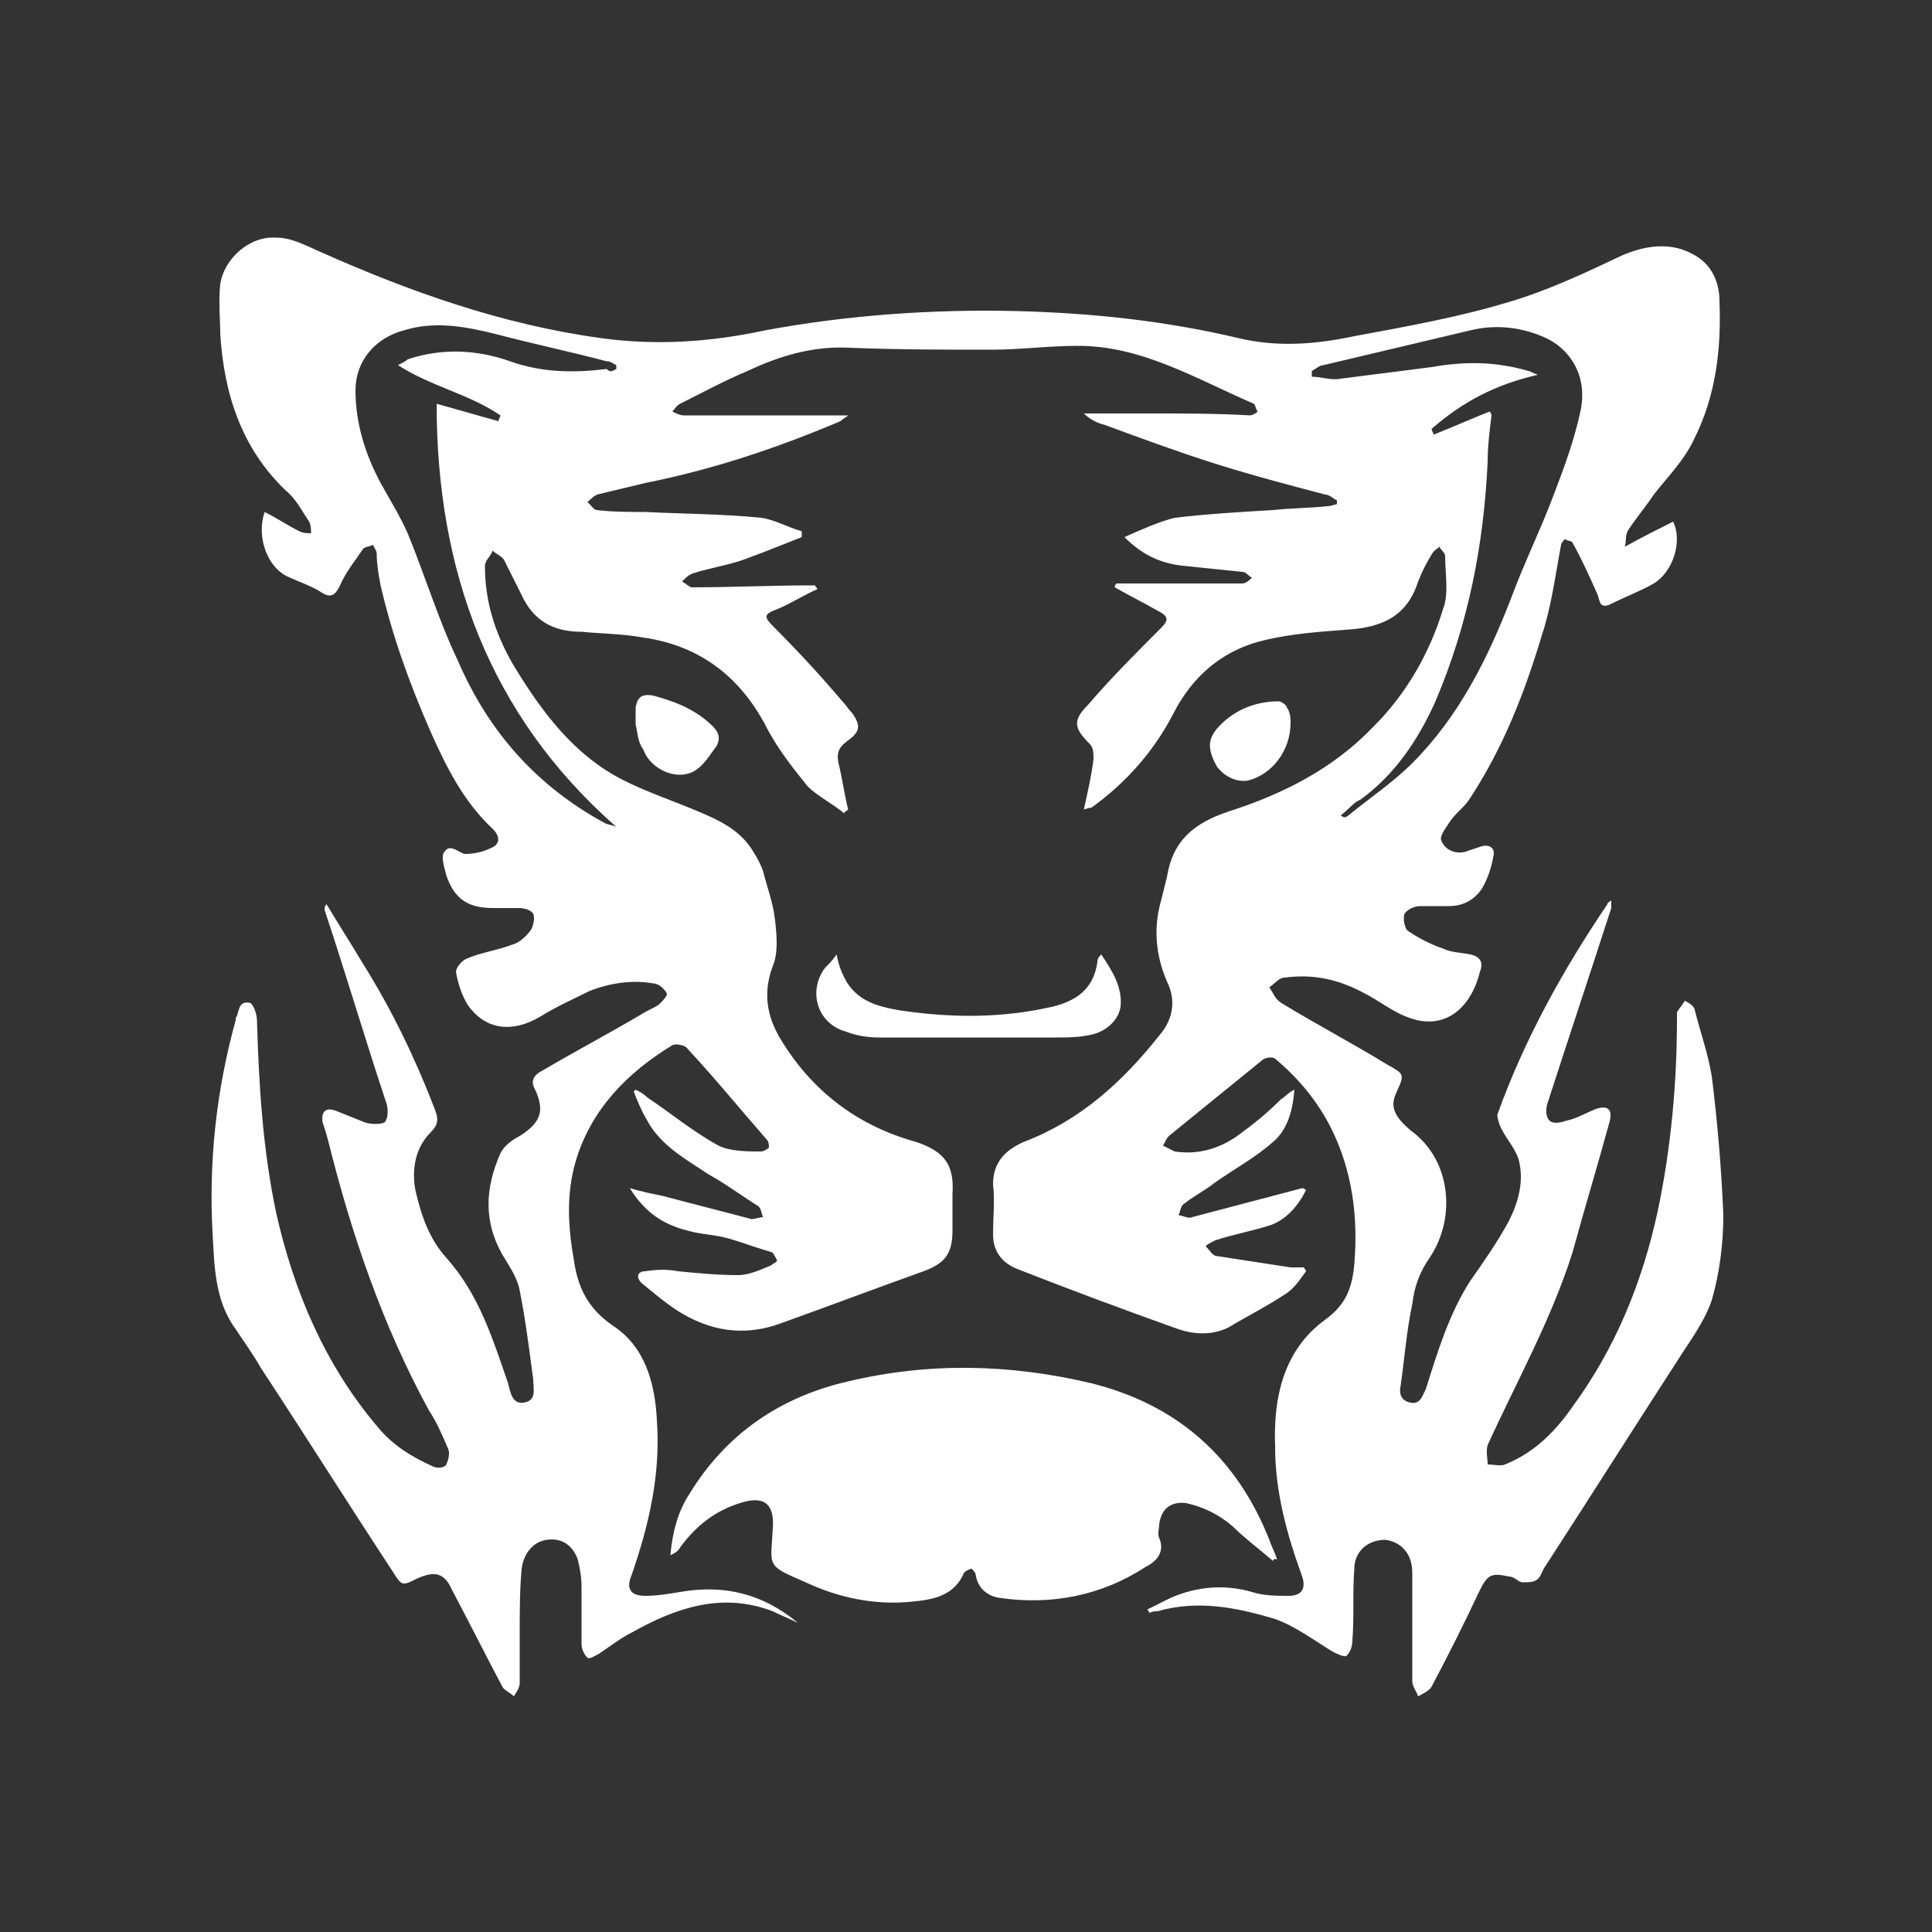 <?xml version="1.0" encoding="UTF-8"?> <!-- Generator: Adobe Illustrator 24.1.2, SVG Export Plug-In . SVG Version: 6.00 Build 0) --> <svg xmlns="http://www.w3.org/2000/svg" xmlns:xlink="http://www.w3.org/1999/xlink" version="1.1" id="Layer_1" x="0px" y="0px" viewBox="0 0 100 100" style="enable-background:new 0 0 100 100;" xml:space="preserve"><rect x="0" y="0" width="100" height="100" fill="#333333" stroke="none"/> <g> <path style="fill:#FFFFFF;" d="M84.1,28.3c0.9-0.5,1.7-0.9,2.5-1.3c0.5,1,0,2.6-1,3.2c-0.7,0.4-1.5,0.7-2.3,1.1 c-0.5,0.2-0.5-0.2-0.6-0.5c-0.4-0.9-0.8-1.8-1.3-2.7C81.4,28,81.1,28,81,27.9c0,0-0.2,0.2-0.2,0.3c-0.3,1.6-0.5,3.2-1,4.7 c-0.9,3-2,5.8-3.7,8.4c-0.3,0.5-0.8,0.8-1.1,1.3c-0.2,0.3-0.5,0.7-0.4,0.9c0.2,0.5,0.7,0.7,1.2,0.6c0.3-0.1,0.6-0.2,0.9-0.3 c0.4-0.1,0.7,0.1,0.6,0.5c-0.1,0.6-0.3,1.2-0.6,1.7c-0.4,0.6-1,0.9-1.7,0.9c-0.5,0-1,0-1.5,0c-0.3,0-0.7,0.2-0.8,0.4 c-0.1,0.2,0,0.8,0.2,0.9c0.6,0.4,1.2,0.7,1.8,0.9c0.4,0.2,0.9,0.2,1.4,0.3c0.5,0.1,0.7,0.4,0.5,0.9c-0.5,2-1.9,3-3.6,2.4 c-0.9-0.3-1.6-0.9-2.4-1.3c-1.3-0.7-2.6-1-4.1-0.8c-0.3,0-0.5,0.3-0.8,0.5c0.2,0.3,0.3,0.6,0.6,0.8c1.8,1.1,3.7,2.1,5.5,3.2 c0.9,0.5,0.9,0.5,0.5,1.4c-0.4,0.8-0.1,1.3,0.7,2c2.1,1.5,2.4,4.5,1,6.6c-0.5,0.7-0.8,1.5-0.9,2.4c-0.3,1.4-0.4,2.8-0.6,4.2 c-0.1,0.4,0,0.8,0.5,0.9c0.5,0.1,0.6-0.3,0.8-0.7c0.6-1.9,1.2-3.9,2.3-5.6c0.7-1,1.4-2,2-3.1c0.5-1,0.8-2.1,0.5-3.2 c-0.2-0.6-0.6-1-0.9-1.6c-0.1-0.2-0.2-0.5-0.2-0.7c1.4-3.9,3.4-7.5,5.7-10.9c0-0.1,0.1-0.1,0.2-0.2c0,0.2,0,0.3,0,0.4 c-1.1,3.4-2.2,6.7-3.3,10.1c-0.1,0.3-0.1,0.7,0.1,0.9c0.2,0.2,0.6,0.1,0.9,0c0.5-0.1,1-0.4,1.5-0.6c0.6-0.2,0.9,0,0.7,0.7 c-0.6,2.2-1.3,4.5-1.9,6.7c-1.1,3.5-2.9,6.7-4.4,10c-0.1,0.3,0,0.7,0,1c0.3,0,0.7,0.1,0.9,0c1.5-0.6,2.6-1.7,3.5-3 c2.2-3,3.6-6.4,4.4-10.1c0.7-3.3,1-6.7,1-10c0-0.1,0-0.2,0-0.3c0.1-0.2,0.3-0.4,0.4-0.6c0.2,0.1,0.4,0.2,0.5,0.4 c0.3,1.2,0.7,2.3,0.9,3.5c0.3,2.4,0.5,4.8,0.6,7.2c0,1.5-0.2,3-0.6,4.4c-0.3,0.9-0.9,1.8-1.5,2.7c-2.4,3.7-4.8,7.5-7.2,11.2 c-0.1,0.2-0.2,0.5-0.4,0.6c-0.2,0.1-0.4,0.1-0.7,0.1c-0.2,0-0.4-0.3-0.7-0.3c-0.9-0.2-1.1-0.1-1.5,0.7c-0.8,1.7-1.6,3.3-2.5,5 c-0.1,0.2-0.5,0.4-0.7,0.5c-0.1-0.3-0.3-0.5-0.3-0.8c0-1.9,0-3.8,0-5.6c0-1-0.6-1.6-1.4-1.7c-0.9,0-1.6,0.6-1.6,1.5 c-0.1,1.2,0,2.4-0.1,3.7c0,0.3-0.1,0.6-0.3,0.8c-0.1,0.1-0.5-0.1-0.7-0.2c-1-0.6-1.9-1.3-3-1.7c-2-0.6-4-1-6.1-0.4 c-0.1,0-0.3,0-0.4,0.1c0-0.1-0.1-0.1-0.1-0.2c0.4-0.2,0.8-0.4,1.2-0.6c1.4-0.6,2.8-0.7,4.2-0.3c0.6,0.2,1.3,0.2,1.9,0.2 c0.7,0,0.9-0.4,0.7-1c-0.8-2.2-1.4-4.4-1.4-6.7c-0.1-2.5,0.4-5,2.6-6.6c1.1-0.8,1.4-1.7,1.5-2.9c0.2-2.4-0.1-4.8-1.2-7 c-0.7-1.4-1.7-2.6-2.9-3.6c-0.1-0.1-0.5-0.1-0.7,0.1c-1.6,1.3-3.2,2.6-4.8,3.9c-0.1,0.1-0.2,0.3-0.3,0.5c0.2,0.1,0.4,0.2,0.6,0.3 c1.3,0.2,2.5-0.2,3.5-1c0.7-0.5,1.4-1.1,2-1.7c0.2-0.1,0.3-0.3,0.7-0.5c-0.1,1.2-0.4,2.1-1.1,2.7c-0.9,0.8-2,1.4-3,2.1 c-0.5,0.4-1.1,0.7-1.6,1.1c-0.2,0.1-0.2,0.4-0.3,0.6c0.2,0,0.5,0.2,0.7,0.1c1.9-0.5,3.8-1,5.7-1.5c0,0,0.1,0,0.2,0.1 c-0.4,0.8-1,1.5-1.8,1.8c-0.9,0.3-2,0.5-2.9,0.8c-0.2,0.1-0.4,0.2-0.5,0.3c0.2,0.2,0.3,0.4,0.5,0.5c1.3,0.2,2.6,0.4,3.9,0.6 c0.2,0,0.5,0,0.7,0c0,0.1,0.1,0.1,0.1,0.2c-0.3,0.4-0.6,0.9-1.1,1.2c-0.9,0.6-1.9,1.1-2.9,1.7c-0.8,0.4-1.7,0.4-2.6,0.1 c-2.8-1-5.5-2-8.3-3.1c-0.8-0.3-1.3-0.9-1.3-1.8c0-0.9,0.1-1.8,0-2.6c0-1.2,0.7-1.8,1.6-2.2c2.9-1.1,5.1-3.1,7-5.5 c0.7-0.8,0.9-1.8,0.4-2.8c-0.6-1.4-0.7-2.8-0.3-4.2c0.1-0.4,0.2-0.8,0.3-1.2c0.3-1.9,1.4-2.8,3.2-3.4c2.8-0.9,5.4-2.2,7.5-4.4 c1.7-1.7,2.9-3.8,3.6-6.1c0.3-0.8,0.1-1.8,0.1-2.7c0-0.2-0.2-0.3-0.3-0.5c-0.1,0.1-0.3,0.2-0.4,0.4c-0.3,0.5-0.5,0.9-0.7,1.4 c-0.6,1.9-2,2.4-3.8,2.5c-1.3,0.1-2.7,0.2-4,0.5c-2.3,0.5-3.9,1.9-4.9,3.9c-1,1.9-2.4,3.5-4.2,4.8c0,0-0.1,0-0.4,0.1 c0.2-0.9,0.4-1.8,0.5-2.6c0-0.3,0-0.6-0.2-0.8c-0.8-0.8-0.9-1.2-0.1-2c1.2-1.4,2.5-2.7,3.8-4c0.4-0.4,0.4-0.6-0.2-0.9 c-0.7-0.4-1.5-0.8-2.2-1.2c0-0.1,0-0.1,0.1-0.2c0.3,0,0.6,0,0.9,0c1.9,0,3.8,0,5.6,0c0.2,0,0.4-0.2,0.5-0.3 c-0.2-0.1-0.3-0.3-0.5-0.3c-1-0.1-1.9-0.2-2.9-0.3c-1.2-0.1-2.2-0.5-3.2-1.5c0.9-0.4,1.8-0.8,2.6-1c1.7-0.2,3.4-0.3,5.1-0.4 c0.9-0.1,1.9-0.1,2.8-0.2c0.2,0,0.4-0.1,0.5-0.1c0-0.1,0-0.1,0-0.2c-0.2-0.1-0.4-0.3-0.6-0.3c-1.9-0.5-3.8-1-5.7-1.6 c-1.9-0.6-3.8-1.3-5.7-2c-0.4-0.1-0.8-0.3-1.1-0.6c1.2,0,2.3,0,3.5,0c1.7,0,3.4,0,5.1,0.1c0.1,0,0.3-0.1,0.4-0.2 c-0.1-0.1-0.1-0.3-0.2-0.4c-3-1.3-5.8-3-9.1-3c-1.5,0-3,0.2-4.5,0.2c-2.4,0-4.8,0-7.3-0.1c-1.9-0.1-3.6,0.4-5.3,1.2 c-1.2,0.5-2.3,1.1-3.5,1.7c-0.2,0.1-0.3,0.3-0.4,0.4c0.2,0.1,0.4,0.2,0.6,0.2c2.3,0,4.7,0,7,0c0.5,0,0.9,0,1.5,0 c-0.1,0.1-0.3,0.2-0.4,0.3c-3.3,1.4-6.6,2.5-10.1,3.2c-0.8,0.2-1.7,0.4-2.5,0.6c-0.2,0.1-0.4,0.3-0.5,0.4c0.2,0.1,0.3,0.4,0.5,0.4 c0.8,0.1,1.7,0.1,2.5,0.1c2,0.1,4,0.1,6,0.3c0.7,0.1,1.4,0.5,2.1,0.7c0,0.1,0,0.2,0,0.3c-1,0.4-2,0.8-3.1,1.2 c-0.9,0.3-1.7,0.4-2.6,0.7c-0.2,0.1-0.3,0.2-0.5,0.4c0.2,0.1,0.4,0.3,0.5,0.3c2,0,4.1-0.1,6.1-0.1c0.1,0,0.2,0,0.3,0 c0,0.1,0.1,0.1,0.1,0.2c-0.7,0.3-1.3,0.7-2,1c-0.8,0.3-0.8,0.4-0.2,1c1.2,1.2,2.4,2.5,3.5,3.8c0.2,0.2,0.3,0.4,0.5,0.6 c0.5,0.7,0.4,1-0.3,1.5c-0.4,0.3-0.5,0.6-0.4,1.1c0.2,0.8,0.3,1.6,0.5,2.4c-0.1,0.1-0.2,0.1-0.2,0.2c-0.6-0.5-1.4-0.9-1.9-1.4 c-0.8-1-1.6-2-2.2-3.2c-1.4-2.6-3.5-4.1-6.3-4.5c-1.1-0.2-2.2-0.2-3.2-0.3c-1.5,0-2.5-0.6-3.1-1.9c-0.3-0.6-0.6-1.2-0.9-1.8 c-0.1-0.2-0.4-0.3-0.6-0.5c-0.1,0.3-0.4,0.5-0.4,0.8c0,1.8,0.5,3.4,1.4,5c1.5,2.5,3.2,4.8,5.8,6.1c1.2,0.6,2.4,1,3.6,1.5 c1.2,0.5,2.4,1,3.1,2.2c0.2,0.3,0.4,0.7,0.5,1c0.2,0.8,0.5,1.6,0.6,2.4c0.1,0.8,0.2,1.8-0.1,2.5c-0.6,1.6-0.2,2.9,0.6,4.1 c1.6,2.5,3.9,4.2,6.8,5c1.5,0.5,2,1.2,1.9,2.7c0,0.6,0,1.3,0,1.9c0,1.2-0.4,1.7-1.5,2.1c-2.5,0.9-4.9,1.8-7.4,2.7 c-1.9,0.7-3.7,0.4-5.4-0.7c-0.6-0.4-1.2-0.9-1.8-1.4c-0.3-0.3-0.2-0.6,0.2-0.6c0.6-0.1,1.2-0.1,1.7,0c1,0.1,2.1,0.2,3.1,0.2 c0.6,0,1.2-0.3,1.7-0.5c0.1-0.1,0.4-0.2,0.3-0.3c-0.1-0.2-0.2-0.4-0.3-0.4c-0.7-0.2-1.5-0.5-2.2-0.7c-0.7-0.2-1.4-0.2-2.1-0.4 c-1.2-0.3-2.2-0.9-3-2.2c0.7,0.2,1.2,0.3,1.7,0.4c1.5,0.4,3.1,0.8,4.6,1.2c0.2,0,0.4-0.1,0.6-0.1c-0.1-0.2-0.1-0.5-0.3-0.6 c-0.8-0.5-1.6-1.1-2.5-1.6c-1.2-0.8-2.5-1.5-3.2-2.8c-0.3-0.5-0.5-1-0.7-1.5c0,0,0.1-0.1,0.1-0.1c0.2,0.1,0.4,0.2,0.6,0.4 c1.2,0.8,2.4,1.8,3.7,2.5c0.6,0.3,1.5,0.3,2.2,0.3c0.1,0,0.3-0.1,0.4-0.2c0-0.1,0-0.3-0.1-0.4c-1.4-1.6-2.7-3.2-4.1-4.7 c-0.1-0.2-0.6-0.3-0.8-0.2c-2.3,1.4-4.2,3.3-5,6c-0.5,1.7-0.4,3.4-0.1,5.1c0.2,1.4,0.7,2.5,2,3.4c1.7,1.1,2.2,3,2.3,4.9 c0.2,2.8-0.4,5.4-1.3,8c-0.3,0.7-0.1,1.1,0.7,1.1c0.6,0,1.2-0.1,1.8-0.2c2.3-0.4,4.3,0.1,6.1,1.6c-0.4-0.2-0.9-0.4-1.3-0.6 c-2.6-1-5-0.2-7.3,1.1c-0.6,0.3-1.1,0.7-1.7,1.1c-0.2,0.1-0.5,0.3-0.6,0.2c-0.2-0.2-0.3-0.5-0.3-0.7c0-1,0-2,0-3 c0-0.5-0.1-1-0.2-1.4c-0.3-0.8-0.9-1.1-1.6-1c-0.7,0.1-1.2,0.7-1.3,1.5c-0.1,1.1-0.1,2.2-0.1,3.3c0,0.9,0,1.8,0,2.6 c0,0.3-0.2,0.5-0.3,0.7c-0.2-0.2-0.5-0.3-0.6-0.5c-0.9-1.7-1.7-3.3-2.6-5c-0.4-0.9-0.9-1-1.8-0.6c-0.8,0.4-0.8,0.4-1.3-0.4 c-2.3-3.5-4.5-7-6.8-10.5c-0.4-0.7-0.9-1.4-1.3-2c-1.1-1.5-1.1-3.3-1.2-5c-0.2-3.7,0.2-7.4,1.2-11c0,0,0,0,0-0.1 c0.2-0.3,0.1-0.9,0.7-0.8c0.2,0,0.4,0.6,0.4,0.9c0.1,3.4,0.3,6.7,1,10c0.9,4,2.5,7.8,5.2,11c0.8,1,1.8,1.6,2.9,2.1 c0.2,0.1,0.6,0.1,0.7-0.1c0.1-0.2,0.2-0.6,0.1-0.8c-0.3-0.7-0.6-1.4-1-2c-2.4-4.4-4-9.1-5.2-13.9c-0.1-0.4-0.2-0.7-0.3-1 c-0.1-0.6,0.2-0.8,0.7-0.6c0.5,0.2,1,0.4,1.5,0.6c0.3,0.1,0.8,0.1,1,0c0.2-0.2,0.2-0.7,0.1-1c-1.1-3.3-2.1-6.7-3.2-10 c0-0.1,0-0.2,0.1-0.3c0.6,1,1.3,2.1,1.9,3.1c1.5,2.4,2.7,4.9,3.7,7.5c0.2,0.5,0.2,0.8-0.2,1.2c-0.8,0.8-1,1.9-0.8,3 c0.3,1.3,0.7,2.5,1.6,3.5c1.7,1.9,2.4,4.2,3.2,6.5c0.1,0.4,0.2,1.1,0.8,1c0.7-0.1,0.5-0.7,0.5-1.2c-0.2-1.5-0.4-3.1-0.7-4.6 c-0.1-0.6-0.5-1.2-0.8-1.7c-1.1-1.8-1-3.6-0.2-5.4c0.2-0.4,0.6-0.7,1-0.9c1.1-0.7,1.3-1.3,0.8-2.4c-0.3-0.5,0-0.8,0.4-1 c1.7-1,3.4-1.9,5.1-2.9c0.3-0.2,0.6-0.3,0.9-0.5c0.2-0.2,0.5-0.5,0.4-0.6c-0.1-0.2-0.4-0.5-0.7-0.5c-1.1-0.2-2.3,0-3.3,0.4 c-0.8,0.4-1.7,0.8-2.5,1.3c-1.5,0.9-2.9,0.7-3.8-0.6c-0.3-0.5-0.5-1.1-0.6-1.7c0-0.2,0.3-0.6,0.6-0.7c0.7-0.3,1.5-0.4,2.3-0.7 c0.4-0.1,0.8-0.5,1-0.8c0.1-0.2,0.2-0.6,0.1-0.8c-0.1-0.2-0.5-0.3-0.7-0.3c-0.4,0-0.9,0-1.4,0c-1.3,0-2-0.5-2.4-1.7 c-0.1-0.4-0.3-1-0.1-1.2c0.3-0.5,0.8,0.1,1.1,0.1c0.4,0,0.9-0.1,1.3-0.3c0.5-0.2,0.5-0.6,0.1-1c-1.5-1.4-2.4-3.2-3.2-5 c-1.1-2.5-2-5-2.6-7.6c-0.1-0.5-0.2-1.1-0.2-1.6c0-0.2-0.1-0.3-0.2-0.5c-0.2,0.1-0.4,0.1-0.5,0.2c-0.4,0.6-0.9,1.2-1.2,1.9 c-0.2,0.4-0.4,0.7-0.9,0.4c-0.6-0.4-1.3-0.6-1.9-0.9c-1.1-0.6-1.5-2.2-1.1-3.3c0.6,0.3,1.2,0.7,1.8,1c0.2,0.1,0.4,0.1,0.6,0.1 c0-0.2,0-0.4-0.1-0.6c-0.4-0.6-0.7-1.2-1.2-1.6c-2.3-2.2-3.2-5-3.4-8.1c0-0.8-0.1-1.7,0-2.6c0.2-1.3,1.5-2.5,2.9-2.4 c0.8,0,1.5,0.4,2.2,0.7c4.7,2.1,9.5,3.8,14.6,4.5c2.9,0.4,5.7,0.2,8.5-0.4c4.3-0.8,8.7-1.1,13-1c3.9,0.1,7.7,0.5,11.5,1.4 c2.1,0.5,4.1,0.3,6-0.1c2.7-0.5,5.5-1,8.1-1.8c2-0.6,3.9-1.5,5.8-2.4c1.2-0.5,2.5-0.7,3.7,0c0.9,0.5,1.3,1.4,1.3,2.4 c0.1,2.5-0.2,4.9-1.3,7.1c-0.5,1.1-1.4,2-2.1,2.9c-0.4,0.6-0.9,1.2-1.3,1.8C84.1,27.7,84.2,27.9,84.1,28.3z M69.4,42.2 c0.1,0.1,0.2,0.1,0.2,0.1c0.1,0,0.2-0.1,0.2-0.1c1.1-0.9,2.3-1.7,3.3-2.7c2.4-2.4,3.9-5.4,5.1-8.5c0.7-1.9,1.6-3.7,2.3-5.6 c0.5-1.3,1-2.7,1.3-4.1c0.4-1.8-0.5-3.3-2-3.9c-1.2-0.5-2.5-0.6-3.7-0.3c-2.5,0.6-5.1,1.2-7.6,1.8c-0.2,0-0.4,0.2-0.6,0.3 c0,0.1,0,0.2,0,0.3c0.5,0,1,0.2,1.5,0.1c1.6-0.2,3.1-0.4,4.7-0.6c1.7-0.3,3.3-0.3,5,0.2c0.1,0,0.2,0.1,0.5,0.2 c-2.2,0.5-3.9,1.4-5.5,2.8c0,0.1,0.1,0.2,0.1,0.3c1-0.4,1.9-0.8,2.9-1.2c0.1,0.1,0.1,0.2,0.1,0.2c-0.1,0.8-0.2,1.6-0.2,2.4 c-0.2,4.3-1,8.4-2.7,12.4c-0.9,2-2.1,3.8-3.9,5.1C70.1,41.5,69.8,41.9,69.4,42.2z M31.9,19.1c0-0.1,0-0.1,0-0.2 c-0.2-0.1-0.3-0.2-0.5-0.2c-1.9-0.5-3.8-0.9-5.7-1.4c-1.6-0.4-3.2-0.7-4.8-0.2c-1.5,0.4-2.5,1.6-2.5,3.1c0,1.7,0.5,3.3,1.3,4.8 c0.5,0.9,1,1.7,1.4,2.6c0.9,2.2,1.6,4.5,2.6,6.6c1.6,3.7,4.1,6.5,7.6,8.4c0.2,0.1,0.4,0.1,0.6,0.2c-6.6-5.8-9.3-13.3-9.3-21.9 c1.1,0.3,2.1,0.6,3.2,0.9c0-0.1,0.1-0.2,0.1-0.3c-1.6-1.1-3.6-1.5-5.3-2.6c0.2-0.1,0.4-0.2,0.5-0.3c1.8-0.6,3.6-0.5,5.3,0.1 c1.7,0.6,3.3,0.6,5,0.4C31.6,19.3,31.7,19.2,31.9,19.1z"></path> <path style="fill:#FFFFFF;" d="M65.9,80.8c-0.7-0.6-1.5-1.2-2.1-1.8c-0.7-0.6-1.5-1-2.4-1.2c-0.8-0.1-1.3,0.3-1.4,1.1 c0,0.2-0.1,0.5,0,0.7c0.3,0.7-0.1,1.2-0.7,1.5c-2.3,1.5-4.9,2-7.6,1.6c-0.6-0.1-1.1-0.5-1.2-1.2c0-0.1-0.2-0.3-0.2-0.3 c-0.1,0-0.3,0.1-0.4,0.2c-0.5,1.2-1.6,1.4-2.7,1.5c-1.9,0.2-3.8-0.2-5.5-1c-2.1-0.9-1.8-0.8-1.7-2.8c0.1-1.3-0.5-1.7-1.7-1.3 c-1.3,0.4-2.3,1.2-3.1,2.3c-0.1,0.2-0.3,0.3-0.5,0.4c0.1-1.2,0.4-2.3,1-3.2c1.9-3.1,4.7-5,8.2-5.8c4.2-1,8.4-0.9,12.6,0.1 c4.4,1.1,7.5,3.8,9.2,8.1c0.1,0.3,0.3,0.7,0.4,1C65.9,80.7,65.9,80.7,65.9,80.8z"></path> <path style="fill:#FFFFFF;" d="M57,49.4c0.6,0.9,1.1,1.7,1,2.7c-0.1,0.7-0.7,1.2-1.3,1.4c-0.7,0.2-1.4,0.2-2.1,0.2 c-3,0-6.1,0-9.1,0c-0.6,0-1.2-0.1-1.7-0.3c-1.5-0.4-2-2.1-1.1-3.3c0.2-0.2,0.4-0.4,0.6-0.7c0.1,0.5,0.2,0.8,0.4,1.2 c0.6,1.2,1.7,1.5,2.9,1.7c2.7,0.4,5.3,0.4,7.9-0.2c1.2-0.3,2.1-0.9,2.3-2.3C56.8,49.7,56.8,49.6,57,49.4z"></path> <path style="fill:#FFFFFF;" d="M32.9,37.5c0-0.4,0-0.6,0-0.9c0.1-0.5,0.3-0.7,0.9-0.6c1.1,0.3,2.2,0.7,3.1,1.6 c0.3,0.3,0.4,0.6,0.2,1c-0.3,0.4-0.6,0.9-1,1.2c-0.9,0.7-2.4,0.1-2.8-1C33,38.4,33,37.9,32.9,37.5z"></path> <path style="fill:#FFFFFF;" d="M66.8,37.4c0,1.5-1,2.7-2.2,3c-0.6,0.1-1.2-0.2-1.6-0.7c-0.5-0.9-0.5-1.4,0-2 c0.8-0.9,1.9-1.4,3.2-1.4c0.1,0,0.4,0.2,0.4,0.3C66.8,36.9,66.8,37.2,66.8,37.4z"></path> </g> </svg> 
